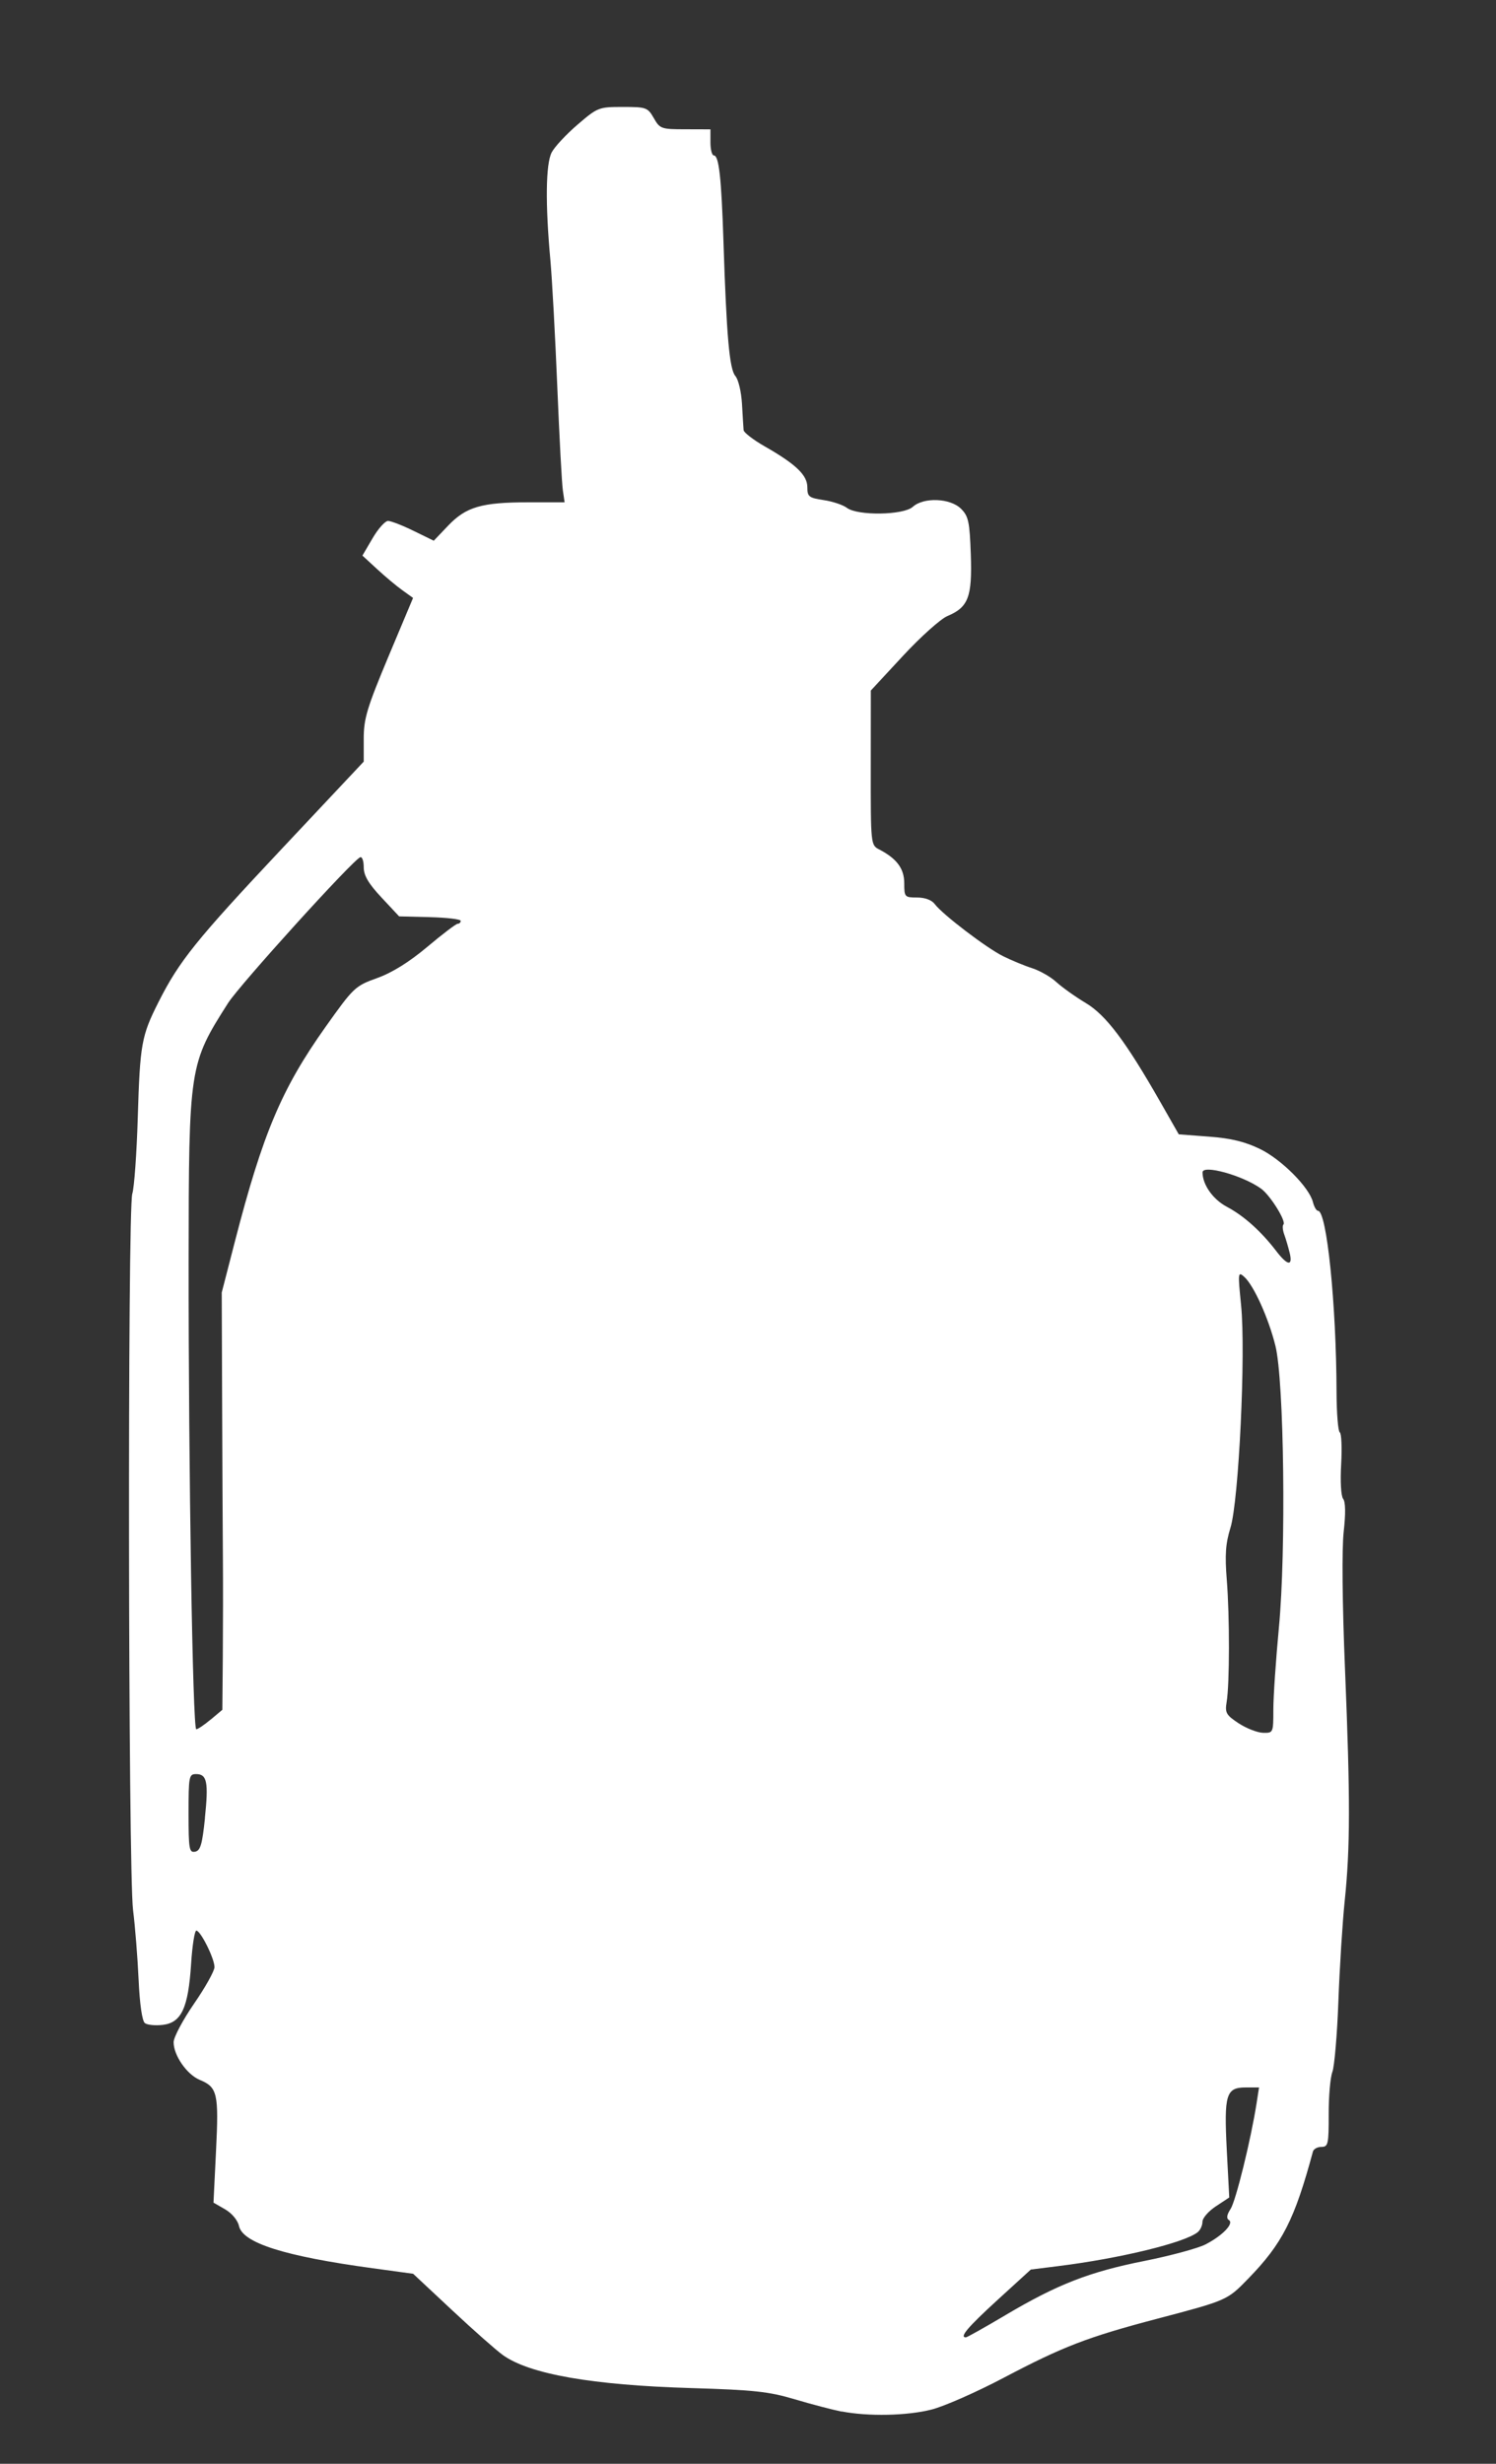 <?xml version="1.0" encoding="UTF-8" standalone="no"?>
<!-- Generator: Adobe Illustrator 16.0.0, SVG Export Plug-In . SVG Version: 6.00 Build 0)  -->

<svg
   version="1.1"
   x="0px"
   y="0px"
   width="19.438px"
   height="32px"
   viewBox="0 0 19.438 32"
   enable-background="new 0 0 19.438 32"
   xml:space="preserve"
   id="svg66"
   sodipodi:docname="sensorgrenade.svg"
   inkscape:version="1.2.1 (9c6d41e410, 2022-07-14)"
   xmlns:inkscape="http://www.inkscape.org/namespaces/inkscape"
   xmlns:sodipodi="http://sodipodi.sourceforge.net/DTD/sodipodi-0.dtd"
   xmlns="http://www.w3.org/2000/svg"
   xmlns:svg="http://www.w3.org/2000/svg"><rect x="0" y="0" width="19.438" height="32" fill="#333333" stroke="none"/><defs
   id="defs70" /><sodipodi:namedview
   id="namedview68"
   pagecolor="#ffffff"
   bordercolor="#000000"
   borderopacity="0.25"
   inkscape:showpageshadow="2"
   inkscape:pageopacity="0.0"
   inkscape:pagecheckerboard="0"
   inkscape:deskcolor="#d1d1d1"
   showgrid="false"
   inkscape:zoom="12.71875"
   inkscape:cx="14.859951"
   inkscape:cy="14.702703"
   inkscape:window-width="1920"
   inkscape:window-height="1017"
   inkscape:window-x="-8"
   inkscape:window-y="-8"
   inkscape:window-maximized="1"
   inkscape:current-layer="svg66" />

<g
   id="guides">
</g>
<path
   style="fill:#ffffff;stroke-width:0.048"
   d="m 10.935,31.322 c -0.115,-0.023 -0.387,-0.094 -0.606,-0.159 C 9.991,31.062 9.796,31.041 8.989,31.017 7.695,30.979 6.88,30.836 6.534,30.588 6.449,30.527 6.152,30.265 5.874,30.005 L 5.368,29.532 4.841,29.46 C 3.697,29.304 3.153,29.132 3.105,28.911 3.088,28.836 3.013,28.746 2.925,28.695 l -0.151,-0.087 0.033,-0.676 c 0.037,-0.743 0.018,-0.823 -0.211,-0.918 -0.168,-0.069 -0.342,-0.321 -0.34,-0.491 5.111e-4,-0.063 0.12,-0.288 0.266,-0.5 0.146,-0.211 0.265,-0.425 0.265,-0.474 0,-0.111 -0.181,-0.474 -0.236,-0.474 -0.022,0 -0.053,0.195 -0.068,0.434 -0.037,0.569 -0.125,0.76 -0.365,0.79 -0.098,0.012 -0.204,0.002 -0.236,-0.023 -0.035,-0.028 -0.067,-0.247 -0.081,-0.562 -0.013,-0.284 -0.045,-0.692 -0.072,-0.905 -0.064,-0.504 -0.073,-9.111 -0.01,-9.305 0.025,-0.077 0.057,-0.522 0.071,-0.988 0.029,-0.958 0.048,-1.062 0.27,-1.502 0.269,-0.533 0.49,-0.807 1.597,-1.985 L 4.726,9.892 V 9.593 c 0,-0.259 0.043,-0.401 0.32,-1.063 L 5.367,7.766 5.228,7.666 C 5.152,7.612 5.004,7.488 4.899,7.391 L 4.709,7.216 4.841,6.991 c 0.072,-0.124 0.163,-0.225 0.201,-0.225 0.038,0 0.188,0.058 0.332,0.129 L 5.636,7.023 5.823,6.827 C 6.056,6.583 6.258,6.524 6.866,6.524 L 7.336,6.524 7.313,6.366 C 7.3,6.28 7.268,5.675 7.241,5.022 7.214,4.369 7.174,3.628 7.151,3.375 7.084,2.647 7.091,2.128 7.168,1.98 7.205,1.908 7.356,1.746 7.504,1.619 7.765,1.395 7.779,1.389 8.092,1.389 c 0.305,0 0.324,0.007 0.403,0.145 0.079,0.139 0.097,0.145 0.409,0.145 L 9.231,1.68 V 1.849 c 0,0.093 0.02,0.17 0.044,0.17 0.066,0 0.098,0.283 0.125,1.114 0.04,1.236 0.078,1.663 0.155,1.751 0.039,0.045 0.077,0.205 0.086,0.363 0.009,0.156 0.018,0.309 0.021,0.34 0.003,0.031 0.126,0.126 0.273,0.21 0.408,0.233 0.555,0.374 0.555,0.531 0,0.123 0.02,0.138 0.211,0.167 0.116,0.017 0.253,0.063 0.303,0.101 0.139,0.105 0.735,0.096 0.856,-0.013 0.141,-0.128 0.488,-0.114 0.627,0.025 0.097,0.097 0.112,0.168 0.127,0.595 0.019,0.552 -0.032,0.684 -0.305,0.799 -0.088,0.037 -0.347,0.269 -0.577,0.517 l -0.417,0.45 -8.94e-4,1.003 c -8.94e-4,0.992 2.56e-4,1.004 0.108,1.06 0.23,0.119 0.327,0.249 0.327,0.44 0,0.179 0.006,0.185 0.167,0.185 0.103,0 0.191,0.033 0.23,0.086 0.097,0.131 0.669,0.568 0.887,0.676 0.107,0.053 0.277,0.124 0.378,0.156 0.101,0.033 0.243,0.114 0.314,0.18 0.072,0.066 0.242,0.188 0.379,0.27 0.267,0.159 0.521,0.497 0.977,1.296 l 0.235,0.412 0.394,0.03 c 0.285,0.021 0.467,0.066 0.661,0.16 0.281,0.137 0.64,0.498 0.688,0.69 0.016,0.062 0.045,0.113 0.066,0.113 0.114,0 0.238,1.215 0.241,2.359 7.28e-4,0.272 0.02,0.505 0.042,0.519 0.022,0.014 0.03,0.2 0.018,0.414 -0.013,0.222 -0.002,0.415 0.026,0.45 0.031,0.039 0.033,0.192 0.007,0.424 -0.025,0.221 -0.019,0.922 0.017,1.792 0.069,1.674 0.068,2.312 -0.004,3.005 -0.029,0.279 -0.066,0.864 -0.082,1.301 -0.016,0.437 -0.052,0.851 -0.078,0.92 -0.027,0.069 -0.049,0.317 -0.048,0.55 4.87e-4,0.388 -0.007,0.424 -0.094,0.424 -0.052,0 -0.102,0.027 -0.111,0.061 -0.239,0.885 -0.396,1.194 -0.842,1.652 -0.271,0.279 -0.273,0.28 -1.177,0.518 -0.912,0.24 -1.228,0.362 -2.001,0.769 -0.349,0.184 -0.769,0.369 -0.933,0.411 -0.317,0.082 -0.828,0.092 -1.171,0.025 z m 2.131,-1.254 c 0.676,-0.4 1.088,-0.56 1.801,-0.702 0.337,-0.067 0.695,-0.164 0.794,-0.214 0.223,-0.114 0.377,-0.274 0.306,-0.318 -0.034,-0.021 -0.027,-0.069 0.022,-0.143 0.068,-0.104 0.264,-0.899 0.338,-1.373 l 0.032,-0.206 h -0.172 c -0.257,0 -0.284,0.09 -0.247,0.814 l 0.032,0.615 -0.174,0.115 c -0.096,0.063 -0.174,0.153 -0.174,0.2 0,0.047 -0.027,0.107 -0.061,0.135 -0.165,0.136 -1.009,0.342 -1.817,0.442 l -0.352,0.044 -0.435,0.397 c -0.385,0.352 -0.497,0.484 -0.409,0.484 0.015,0 0.246,-0.13 0.515,-0.289 z M 2.662,23.615 c 0.049,-0.47 0.028,-0.573 -0.114,-0.573 -0.093,0 -0.098,0.03 -0.098,0.512 0,0.462 0.008,0.511 0.085,0.496 0.069,-0.013 0.093,-0.095 0.128,-0.435 z M 16.545,22.202 c 0,-0.169 0.033,-0.646 0.072,-1.061 0.095,-0.996 0.068,-3.207 -0.045,-3.661 -0.089,-0.359 -0.281,-0.784 -0.404,-0.895 -0.083,-0.075 -0.085,-0.059 -0.042,0.368 0.062,0.625 -0.03,2.538 -0.138,2.889 -0.064,0.206 -0.074,0.354 -0.048,0.678 0.038,0.472 0.037,1.355 -0.002,1.587 -0.023,0.139 -0.006,0.169 0.157,0.276 0.101,0.066 0.243,0.121 0.317,0.123 0.132,0.003 0.133,-7.45e-4 0.133,-0.304 z m -13.807,0.132 0.151,-0.127 0.006,-0.685 c 0.003,-0.376 0.004,-0.968 0.001,-1.314 -0.003,-0.346 -0.007,-1.258 -0.01,-2.025 l -0.005,-1.395 0.171,-0.663 c 0.363,-1.406 0.608,-1.985 1.179,-2.789 0.364,-0.512 0.383,-0.53 0.67,-0.633 0.195,-0.07 0.415,-0.207 0.651,-0.405 0.196,-0.165 0.374,-0.3 0.395,-0.3 0.022,0 0.039,-0.017 0.039,-0.038 0,-0.021 -0.18,-0.042 -0.4,-0.048 l -0.4,-0.01 -0.23,-0.246 c -0.169,-0.181 -0.23,-0.285 -0.23,-0.392 0,-0.08 -0.02,-0.139 -0.045,-0.13 -0.096,0.034 -1.563,1.653 -1.717,1.893 -0.506,0.794 -0.511,0.824 -0.513,3.354 -0.002,2.725 0.053,6.079 0.099,6.079 0.02,0 0.105,-0.057 0.188,-0.127 z M 16.757,16.272 c -0.018,-0.073 -0.049,-0.18 -0.07,-0.237 -0.021,-0.057 -0.026,-0.116 -0.011,-0.131 0.04,-0.04 -0.172,-0.381 -0.291,-0.466 -0.239,-0.172 -0.76,-0.316 -0.76,-0.211 0,0.16 0.135,0.351 0.316,0.447 0.221,0.117 0.446,0.319 0.641,0.574 0.147,0.192 0.218,0.202 0.175,0.024 z"
   id="path192" /></svg>
